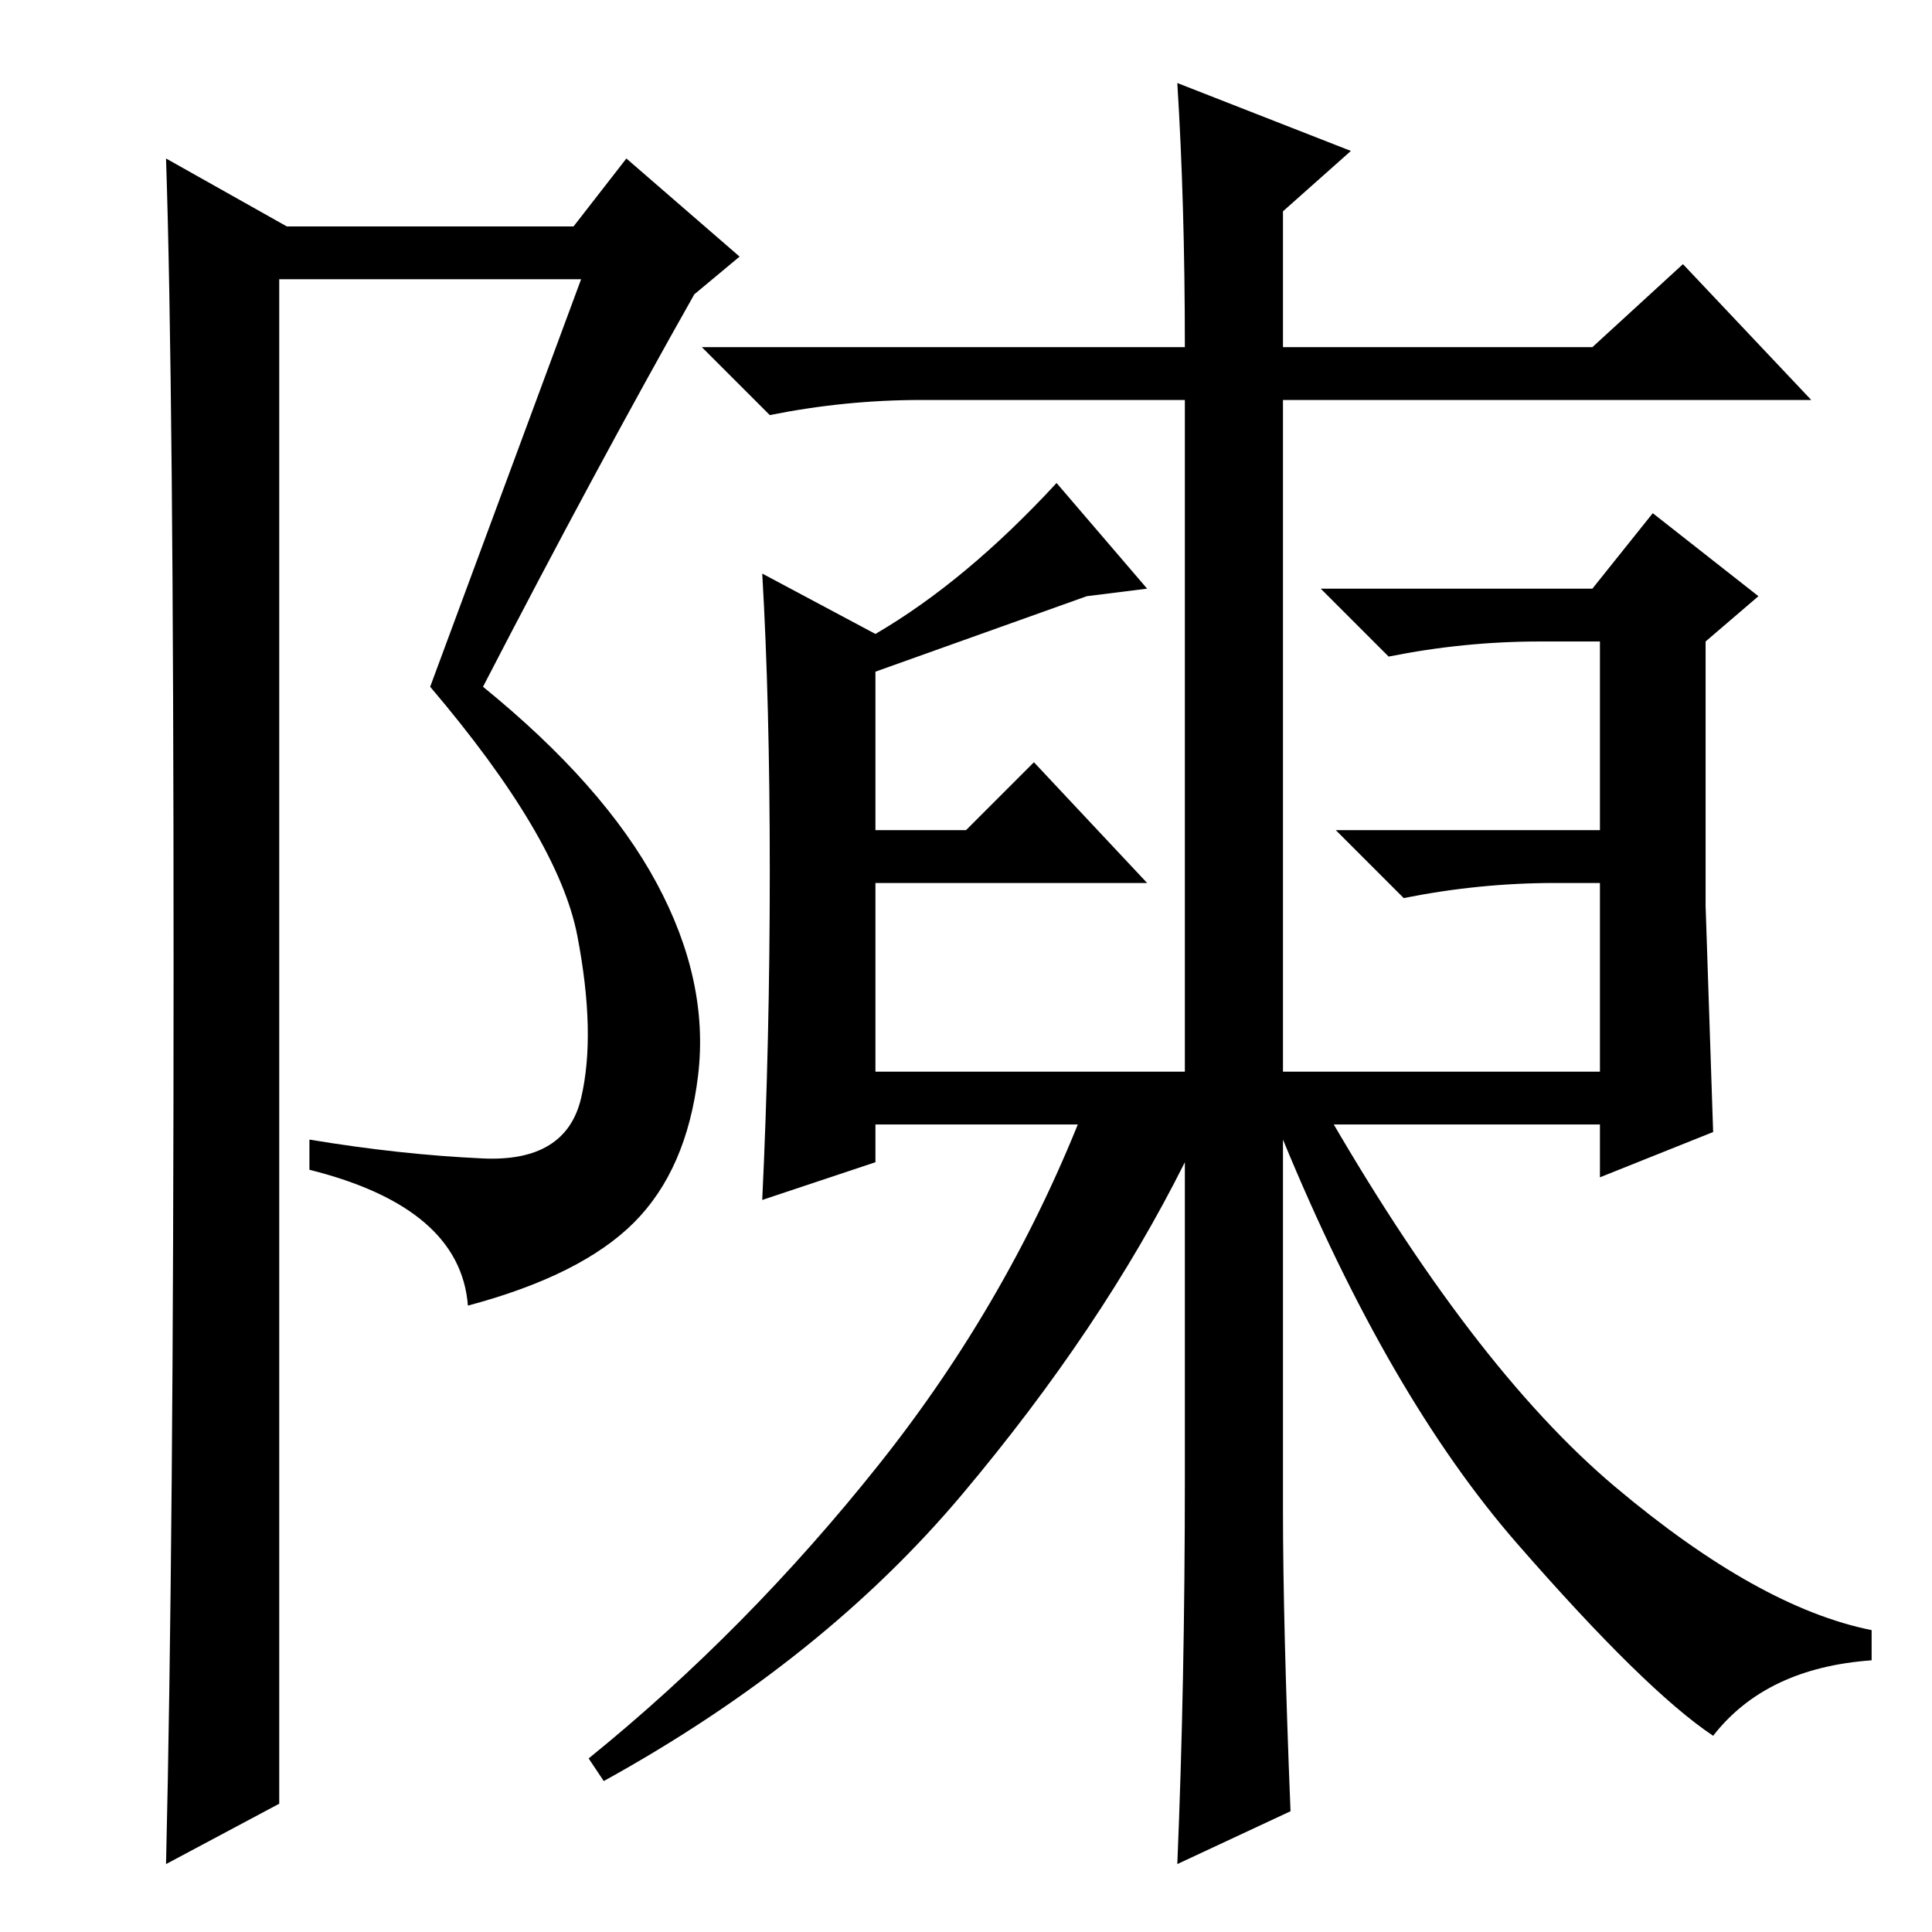 <?xml version="1.0" standalone="no"?>
<!DOCTYPE svg PUBLIC "-//W3C//DTD SVG 1.1//EN" "http://www.w3.org/Graphics/SVG/1.1/DTD/svg11.dtd" >
<svg xmlns="http://www.w3.org/2000/svg" xmlns:xlink="http://www.w3.org/1999/xlink" version="1.1" viewBox="0 -36 256 256">
  <g transform="matrix(1 0 0 -1 0 220)">
   <path fill="currentColor"
d="M156 245l23 -9l-9 -8v-18h41l12 11l17 -18h-70v-93h5q20 -35 39 -51t34 -19v-4q-14 -1 -21 -10q-9 6 -26 25.5t-31 53.5v-49q0 -15 1 -40l-15 -7q1 24 1 51v42q-11 -22 -29.5 -44t-47.5 -38l-2 3q21 17 38.5 39t27.5 48h13v93h-35q-10 0 -20 -2l-9 9h64q0 19 -1 35z
M102 140.5q0 22.5 -1 39.5l15 -8q12 7 24 20l12 -14l-8 -1l-28 -10v-21h12l9 9l15 -16h-36v-25h96v25h-6q-10 0 -20 -2l-9 9h35v25h-8q-10 0 -20 -2l-9 9h36l8 10l14 -11l-7 -6v-35t1 -30l-15 -6v7h-96v-5l-15 -5q1 21 1 43.5zM22 9q1 42 1 119t-1 107l16 -9h38l7 9l15 -13
l-6 -5q-13 -23 -28 -52q16 -13 23 -26t5.5 -25.5t-8.5 -19.5t-22 -11q-1 13 -21 18v4q12 -2 23 -2.5t13 8t-0.5 21.5t-19.5 33l20 54h-40v-202z" />
  </g>

</svg>
